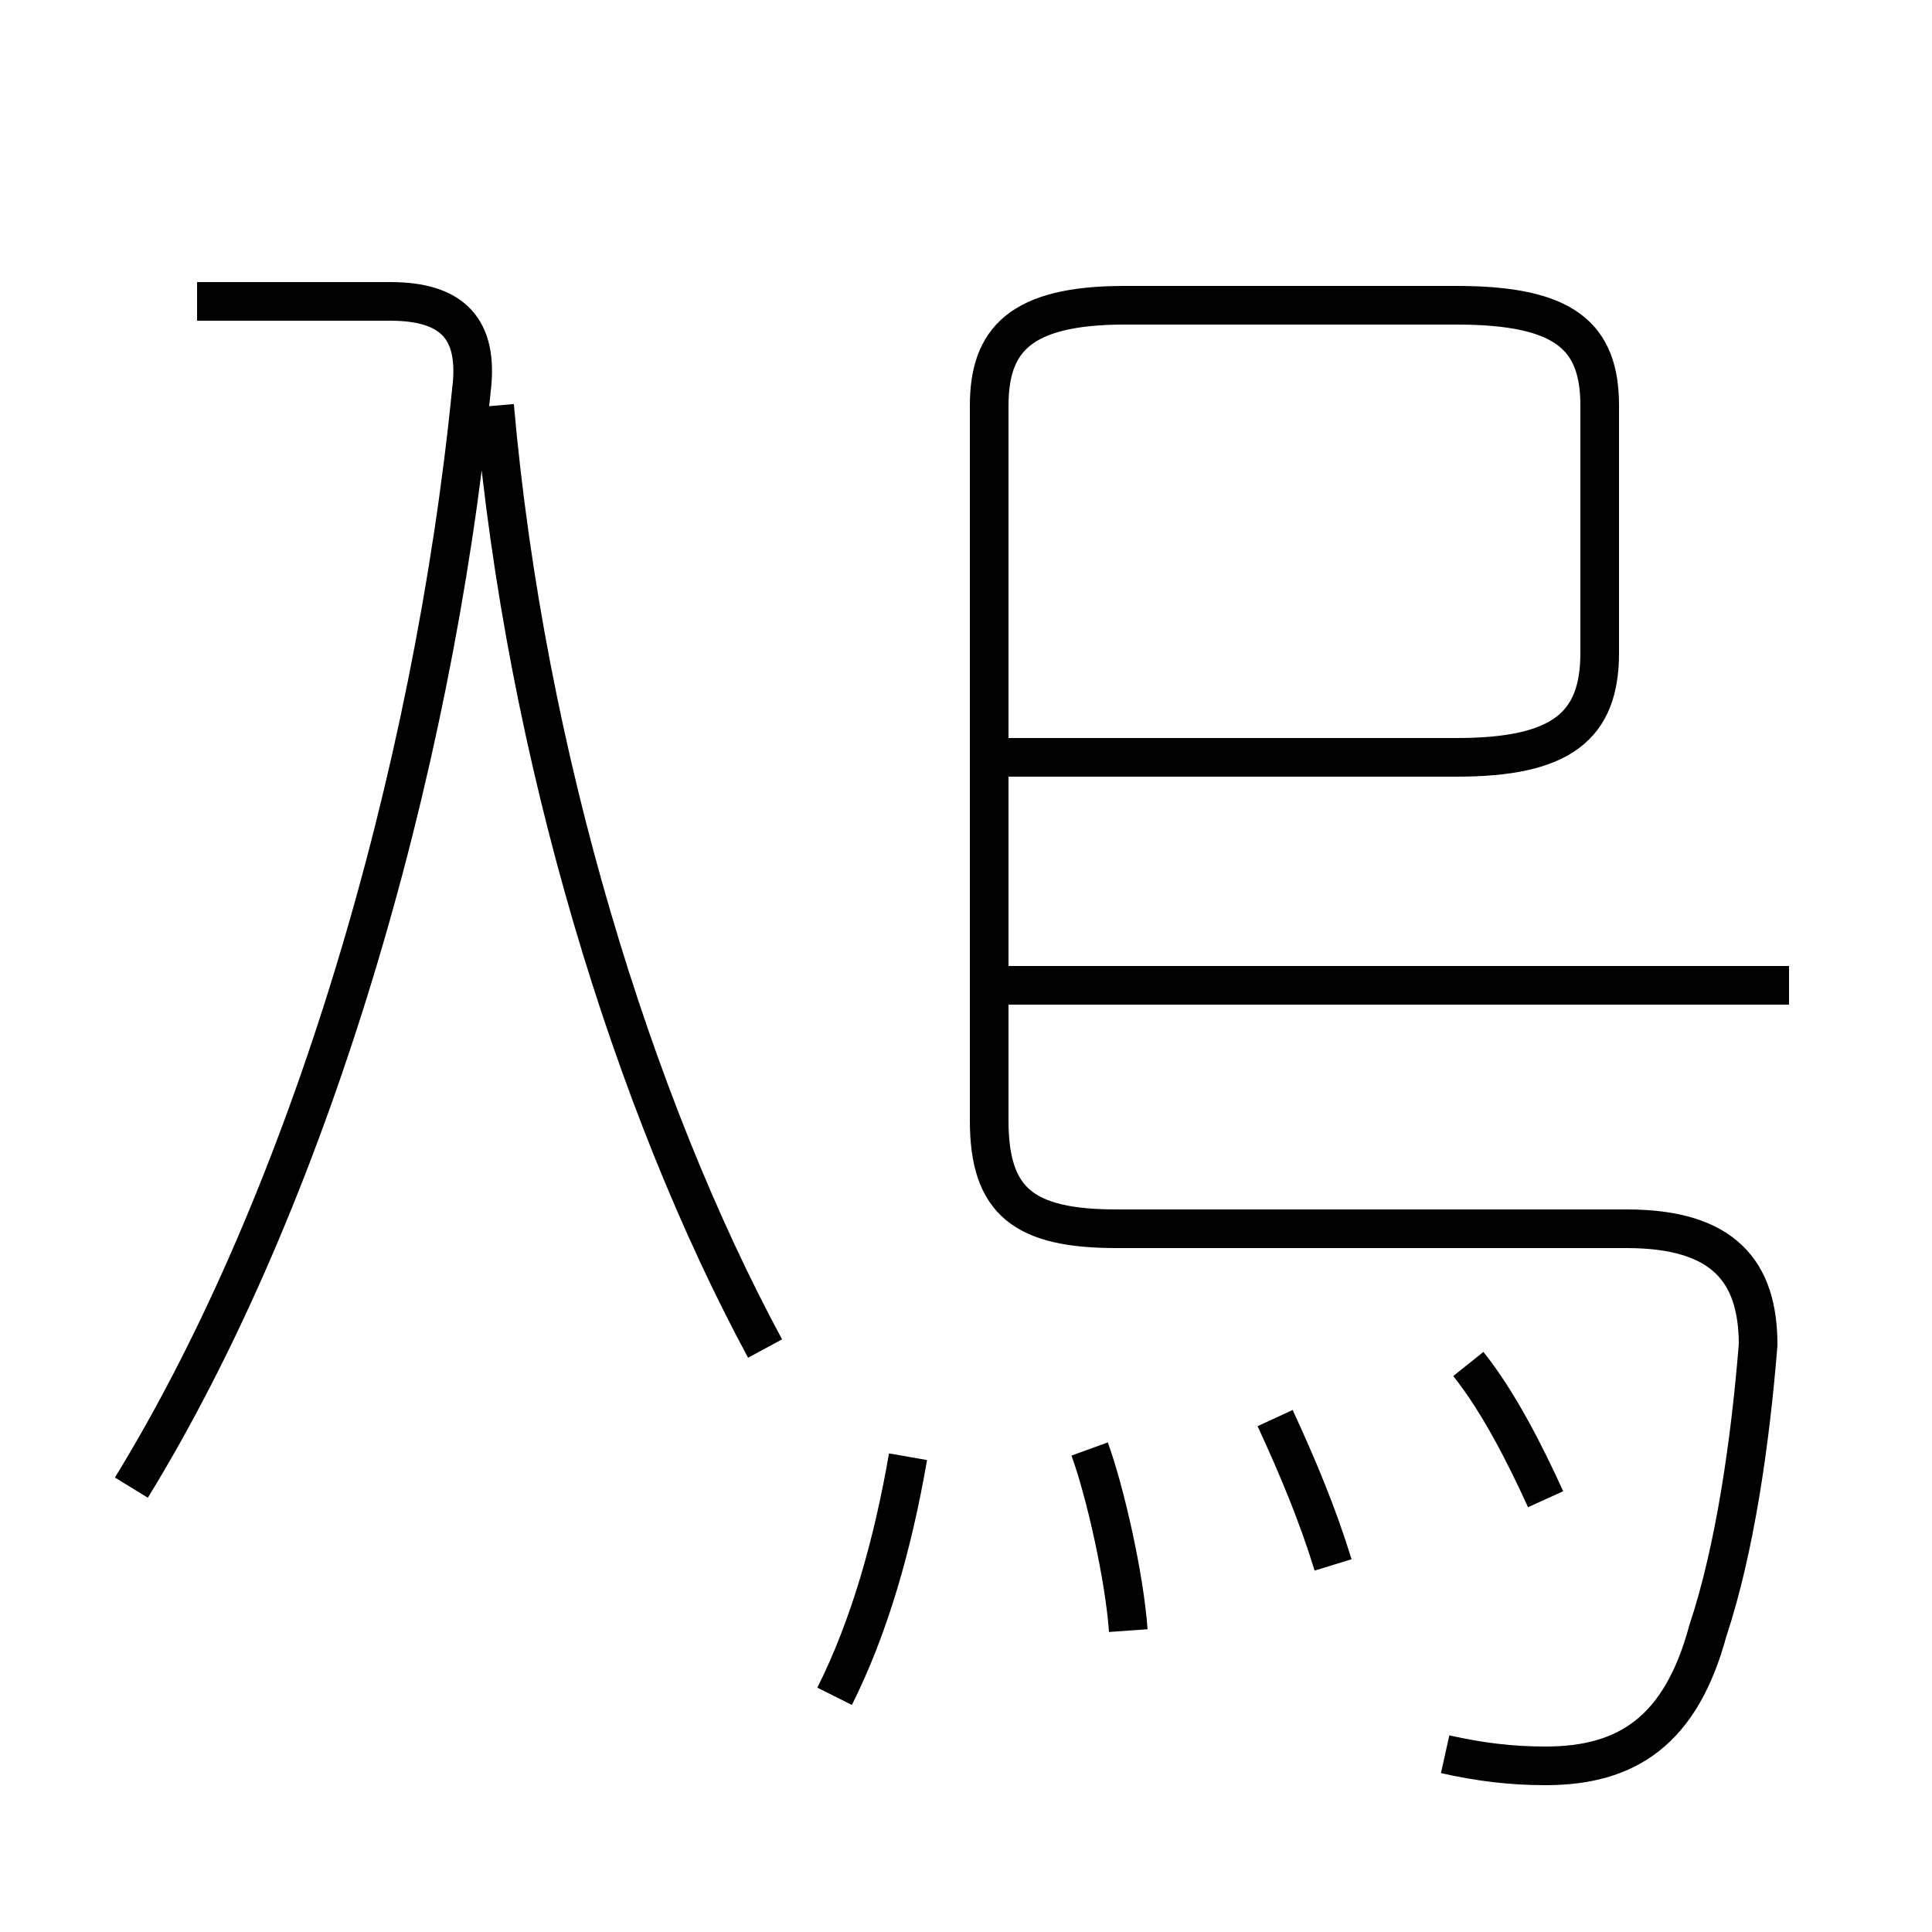 <?xml version='1.0' encoding='utf8'?>
<svg viewBox="0.0 -6.0 50.0 50.0" version="1.1" xmlns="http://www.w3.org/2000/svg">
<rect x="0.0" y="-6.0" width="50.0" height="50.0" fill="#808080" stroke="none"/>
<rect x="-1000" y="-1000" width="2000" height="2000" stroke="white" fill="white"/>
<g style="fill:white;stroke:#000000;  stroke-width:1">
<path d="M 37.4 1.4 C 38.3 1.6 39.1 1.7 40.0 1.7 C 42.1 1.7 43.5 0.8 44.2 -1.8 C 44.9 -3.9 45.3 -6.7 45.5 -9.2 C 45.5 -11.1 44.6 -12.2 42.1 -12.2 L 28.9 -12.2 C 26.5 -12.2 25.6 -12.9 25.6 -15.0 L 25.6 -33.5 C 25.6 -35.2 26.4 -36.1 29.1 -36.1 L 37.7 -36.1 C 40.5 -36.1 41.4 -35.3 41.4 -33.5 L 41.4 -27.1 C 41.4 -25.2 40.4 -24.4 37.7 -24.4 L 25.9 -24.4 M 21.6 -0.1 C 22.5 -1.9 23.1 -4.0 23.5 -6.3 M 3.4 -5.5 C 8.0 -13.0 11.2 -23.9 12.2 -33.9 C 12.4 -35.5 11.7 -36.2 10.1 -36.2 L 5.1 -36.2 M 29.2 -1.8 C 29.1 -3.2 28.6 -5.4 28.2 -6.5 M 19.8 -9.1 C 16.4 -15.4 13.6 -24.4 12.8 -33.5 M 34.5 -3.5 C 34.1 -4.8 33.6 -6.0 33.0 -7.3 M 46.3 -18.5 L 25.9 -18.5 M 40.0 -5.2 C 39.5 -6.3 38.8 -7.7 38.0 -8.7" transform="translate(0.0 38.0)" />
</g>
</svg>